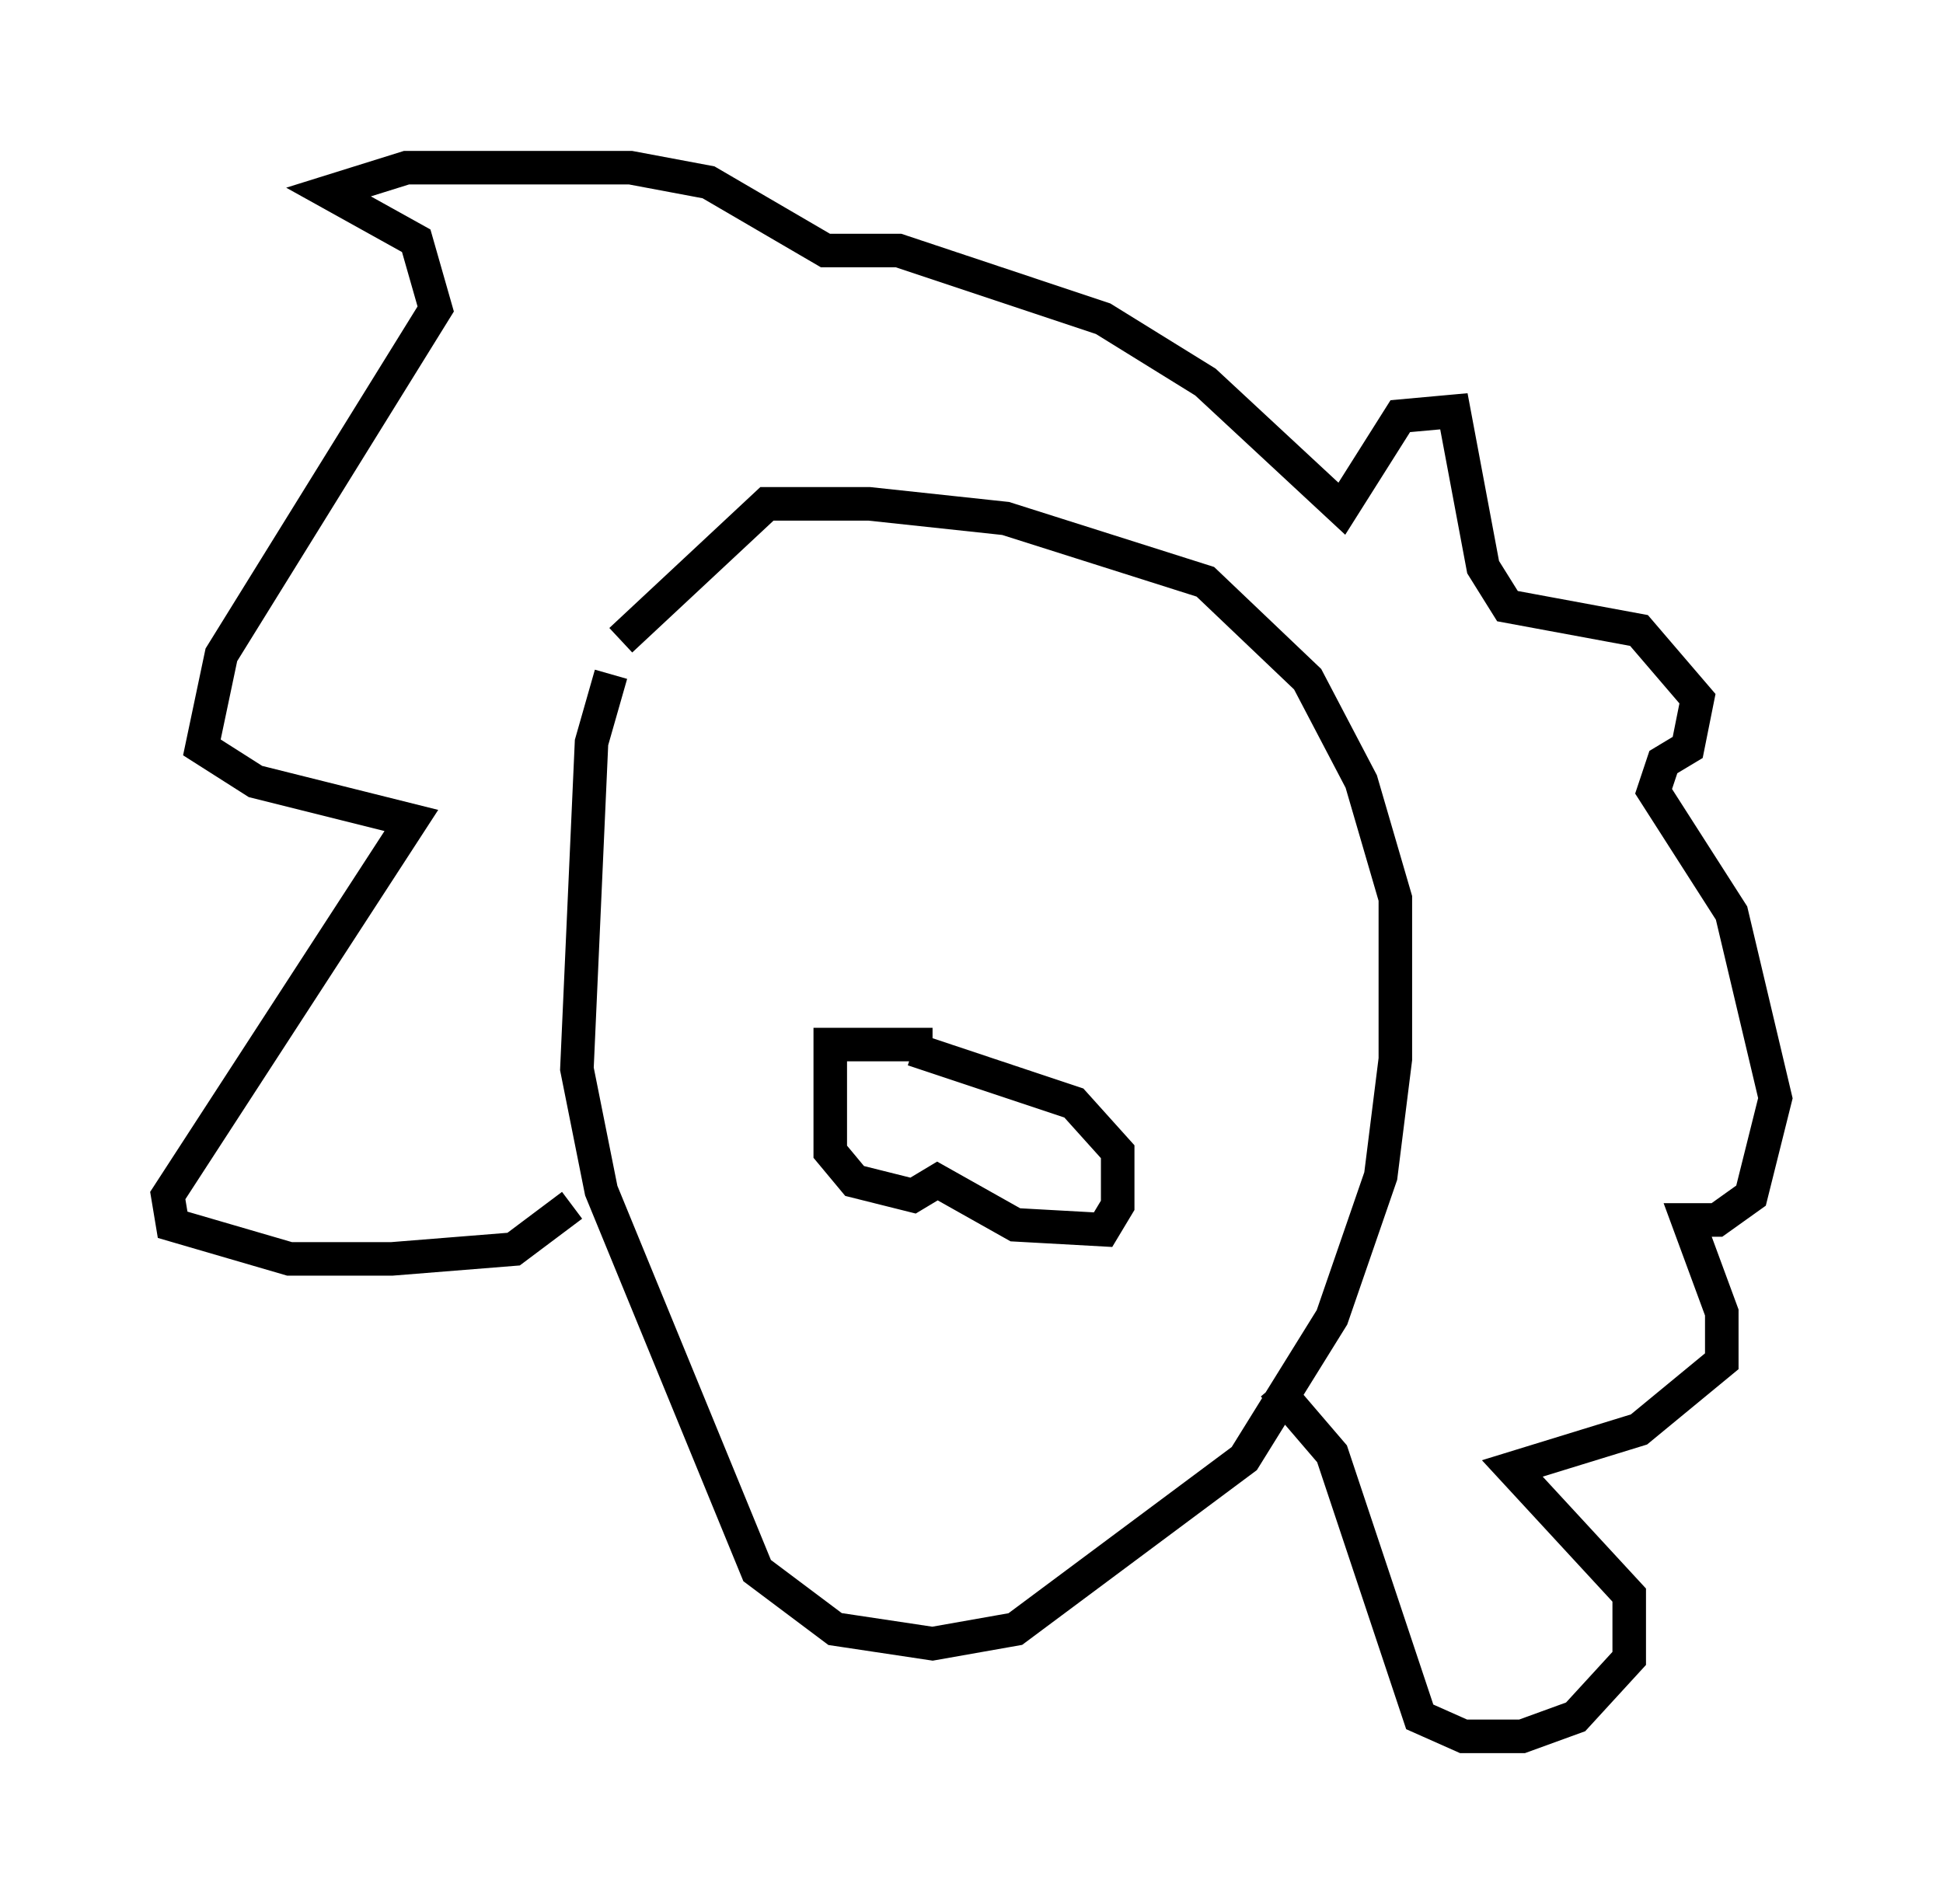 <?xml version="1.0" encoding="utf-8" ?>
<svg baseProfile="full" height="56.771" version="1.1" width="57.933" xmlns="http://www.w3.org/2000/svg" xmlns:ev="http://www.w3.org/2001/xml-events" xmlns:xlink="http://www.w3.org/1999/xlink"><defs /><rect fill="white" height="56.771" width="57.933" x="0" y="0" /><path d="M19.961, 17.346 m-1.743, 2.76 l-0.581, 2.034 -0.436, 9.732 l0.726, 3.631 4.648, 11.33 l2.324, 1.743 2.905, 0.436 l2.469, -0.436 6.827, -5.084 l2.615, -4.212 1.453, -4.212 l0.436, -3.486 0.0, -4.793 l-1.017, -3.486 -1.598, -3.05 l-3.05, -2.905 -5.955, -1.888 l-4.067, -0.436 -3.05, 0.0 l-4.358, 4.067 m9.296, 12.056 l-3.05, 0.0 0.0, 3.196 l0.726, 0.872 1.743, 0.436 l0.726, -0.436 2.324, 1.307 l2.615, 0.145 0.436, -0.726 l0.0, -1.598 -1.307, -1.453 l-4.793, -1.598 m-10.168, 4.648 l-1.743, 1.307 -3.631, 0.291 l-3.05, 0.0 -3.486, -1.017 l-0.145, -0.872 7.263, -11.184 l-4.648, -1.162 -1.598, -1.017 l0.581, -2.76 6.391, -10.313 l-0.581, -2.034 -2.615, -1.453 l2.324, -0.726 6.682, 0.0 l2.324, 0.436 3.486, 2.034 l2.179, 0.0 6.101, 2.034 l3.05, 1.888 4.067, 3.777 l1.743, -2.76 1.598, -0.145 l0.872, 4.648 0.726, 1.162 l3.922, 0.726 1.743, 2.034 l-0.291, 1.453 -0.726, 0.436 l-0.291, 0.872 2.324, 3.631 l1.307, 5.52 -0.726, 2.905 l-1.017, 0.726 -0.872, 0.0 l1.017, 2.76 0.0, 1.453 l-2.469, 2.034 -3.777, 1.162 l3.486, 3.777 0.0, 1.888 l-1.598, 1.743 -1.598, 0.581 l-1.743, 0.0 -1.307, -0.581 l-2.615, -7.844 -1.743, -2.034 " fill="none" stroke="black" stroke-width="1" /></svg>